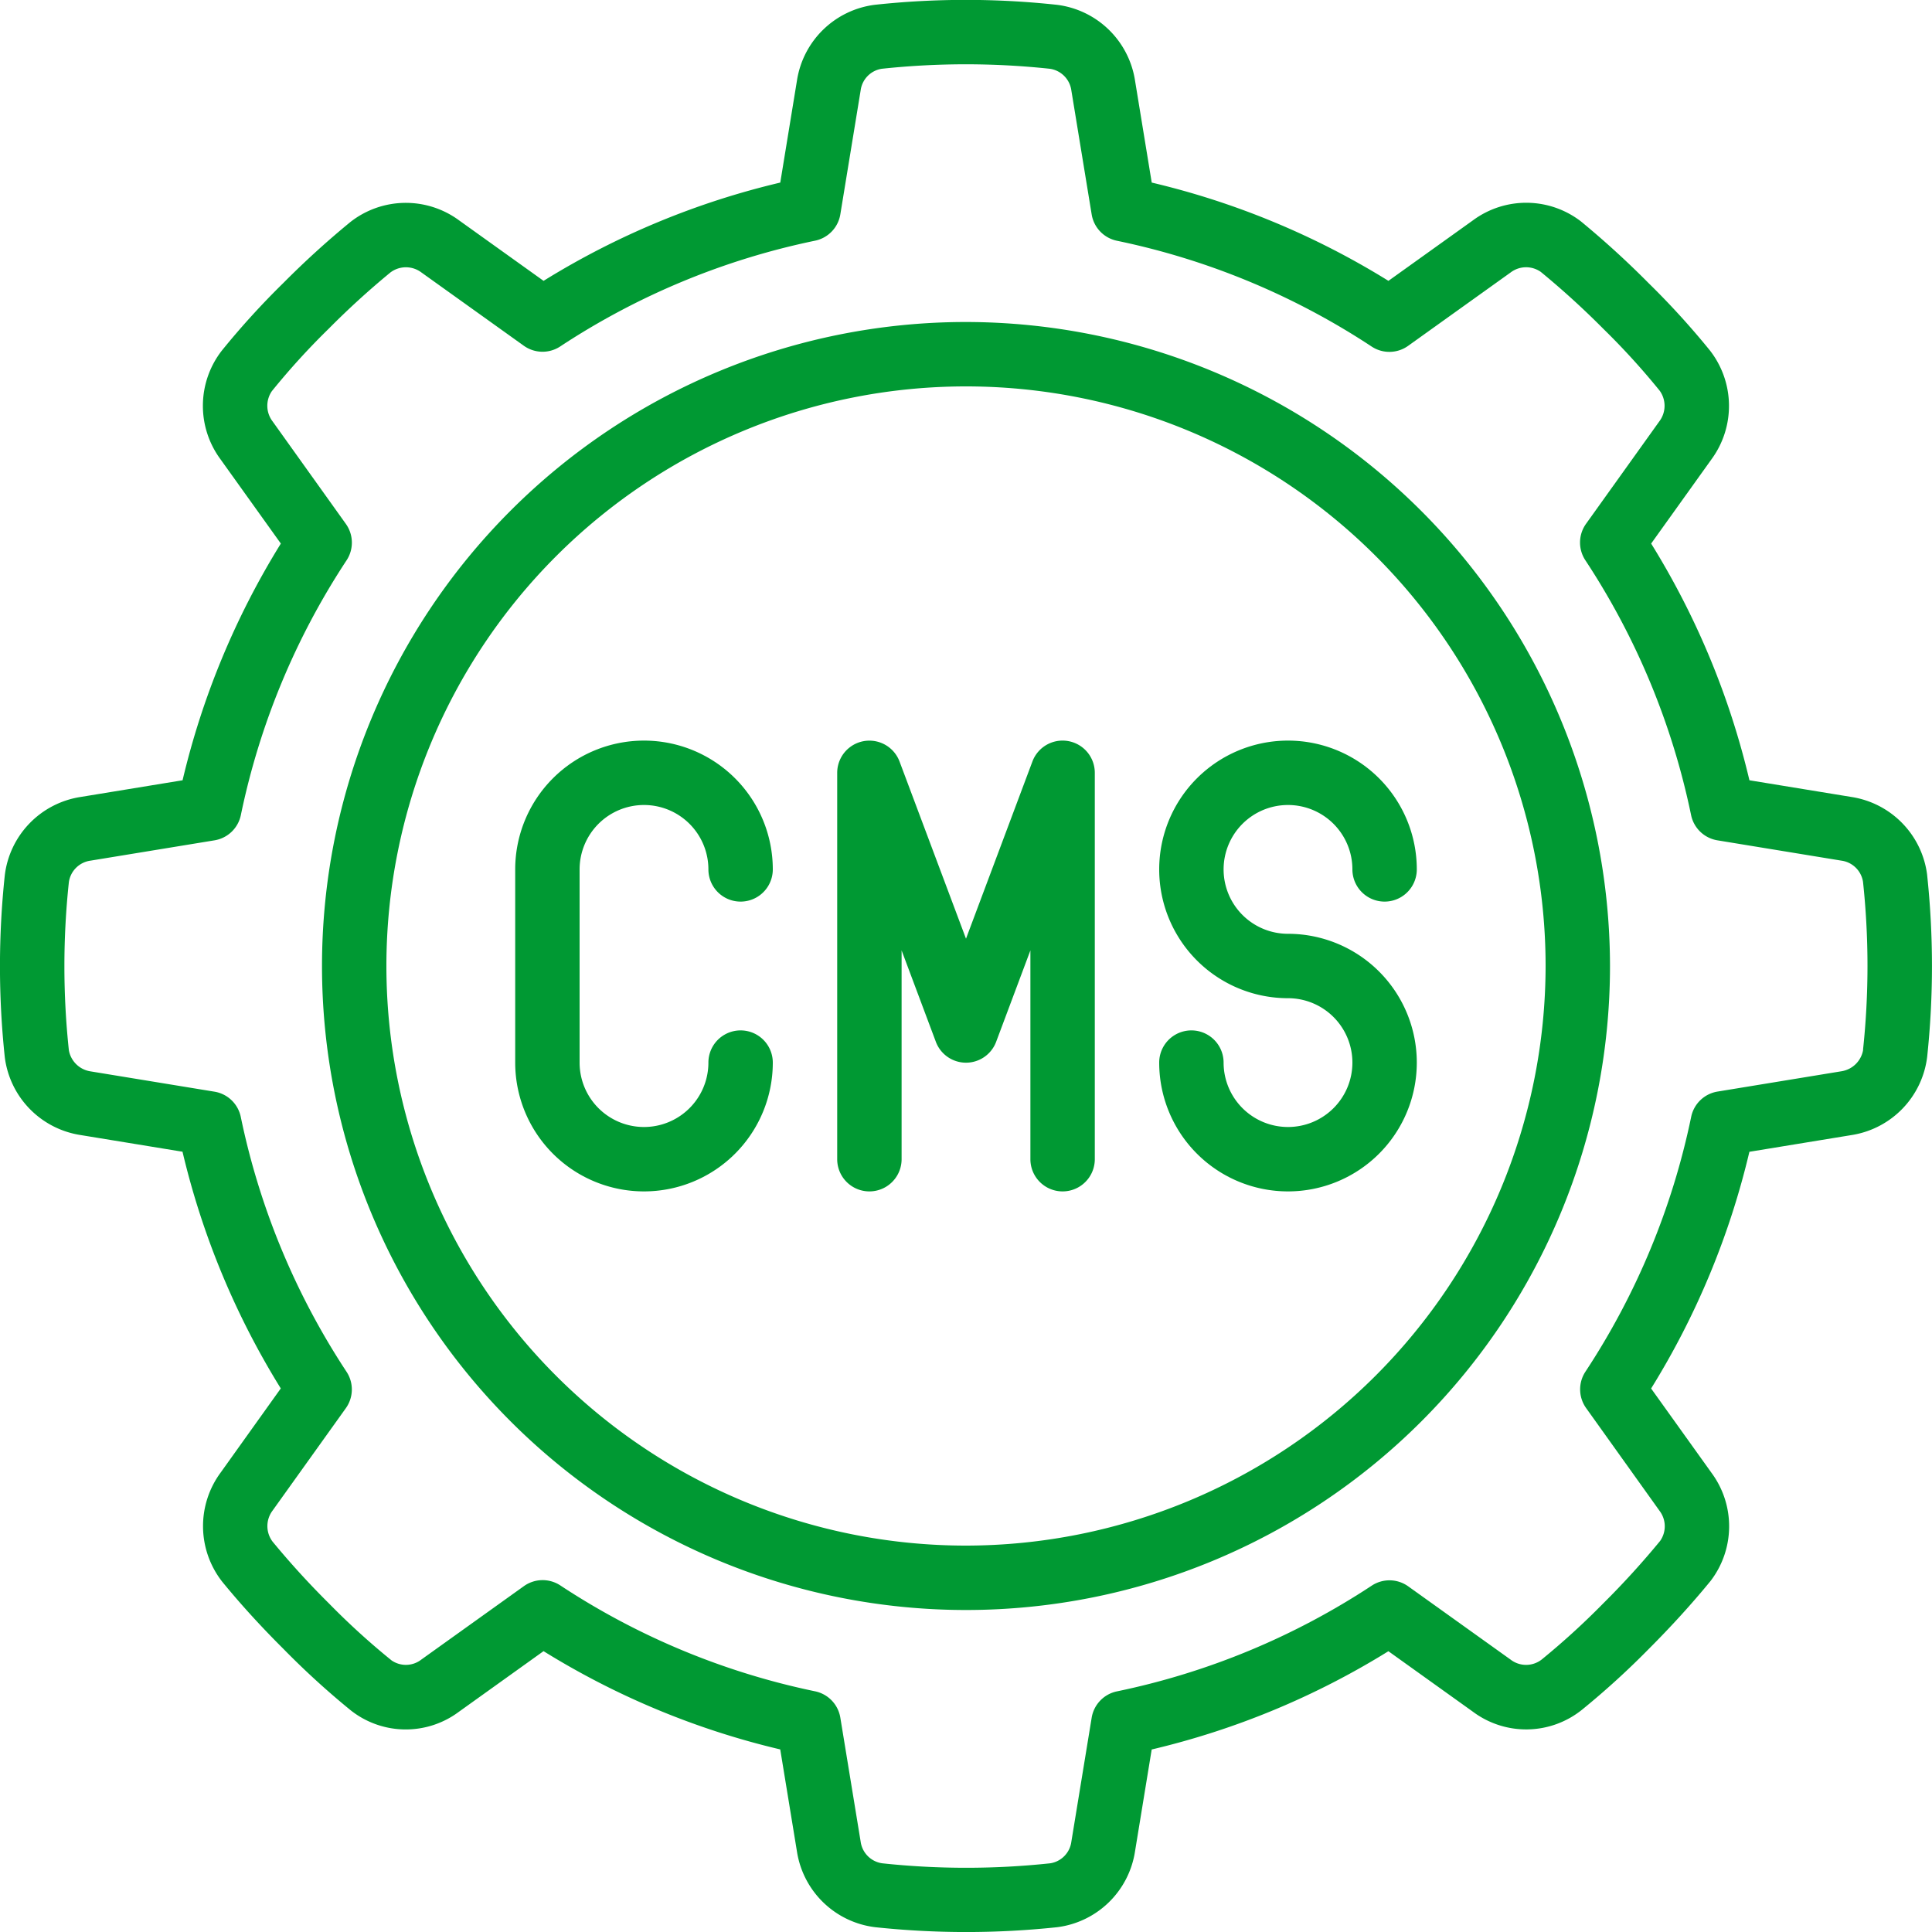 <?xml version="1.0" encoding="UTF-8"?>
<svg fill="#009933" xmlns="http://www.w3.org/2000/svg" id="Icons" viewBox="0 0 60 60" enable-background="new 0 0 50 50" width="512" height="512"><path d="M30,10A20,20,0,1,0,50,30,20.023,20.023,0,0,0,30,10Zm0,38A18,18,0,1,1,48,30,18.021,18.021,0,0,1,30,48Z"/><path d="M59.849,27.168a2.8,2.8,0,0,0-2.336-2.415l-3.183-.521a24.733,24.733,0,0,0-3.052-7.351l1.88-2.626A2.8,2.8,0,0,0,53.1,10.88a24.812,24.812,0,0,0-1.9-2.086A28.1,28.1,0,0,0,49.1,6.878a2.782,2.782,0,0,0-3.351-.039L43.119,8.722A24.733,24.733,0,0,0,35.768,5.67l-.521-3.182A2.8,2.8,0,0,0,32.819.149a26.3,26.3,0,0,0-5.651,0,2.8,2.8,0,0,0-2.415,2.336L24.232,5.67a24.733,24.733,0,0,0-7.351,3.052l-2.626-1.88a2.789,2.789,0,0,0-3.374.053A27.541,27.541,0,0,0,8.805,8.783a24.827,24.827,0,0,0-1.918,2.108,2.793,2.793,0,0,0-.048,3.36l1.883,2.63A24.733,24.733,0,0,0,5.67,24.232l-3.182.521A2.8,2.8,0,0,0,.149,27.181a26.715,26.715,0,0,0,0,5.654,2.8,2.8,0,0,0,2.336,2.412l3.183.521a24.733,24.733,0,0,0,3.052,7.351L6.851,45.734A2.8,2.8,0,0,0,6.9,49.12c.561.687,1.2,1.389,1.9,2.086A25.306,25.306,0,0,0,10.9,53.122a2.756,2.756,0,0,0,3.351.039l2.629-1.883a24.733,24.733,0,0,0,7.351,3.052l.521,3.182a2.8,2.8,0,0,0,2.428,2.339,26.687,26.687,0,0,0,5.651,0,2.8,2.8,0,0,0,2.415-2.336l.521-3.183a24.733,24.733,0,0,0,7.351-3.052l2.626,1.88a2.765,2.765,0,0,0,3.387-.063,25.238,25.238,0,0,0,2.074-1.888q1.047-1.047,1.916-2.108a2.789,2.789,0,0,0,.039-3.35l-1.883-2.63a24.733,24.733,0,0,0,3.052-7.351l3.182-.521a2.8,2.8,0,0,0,2.339-2.428,26.741,26.741,0,0,0,0-5.638ZM57.862,32.6a.81.81,0,0,1-.674.669l-3.85.631a1,1,0,0,0-.817.785A22.766,22.766,0,0,1,49.236,42.6a1,1,0,0,0,.023,1.13l2.287,3.2a.791.791,0,0,1,.01.926,25.934,25.934,0,0,1-1.765,1.938,23.493,23.493,0,0,1-1.915,1.746.789.789,0,0,1-.964,0l-3.179-2.275a1,1,0,0,0-1.13-.023,22.766,22.766,0,0,1-7.915,3.285,1,1,0,0,0-.785.817l-.631,3.851a.782.782,0,0,1-.654.671,24.514,24.514,0,0,1-5.223,0,.786.786,0,0,1-.667-.674l-.631-3.85a1,1,0,0,0-.785-.817A22.766,22.766,0,0,1,17.4,49.236a1,1,0,0,0-1.13.023l-3.182,2.278a.782.782,0,0,1-.928.028,22.89,22.89,0,0,1-1.949-1.774,25.814,25.814,0,0,1-1.746-1.915.8.8,0,0,1,0-.963l2.275-3.18a1,1,0,0,0,.023-1.13,22.766,22.766,0,0,1-3.285-7.915,1,1,0,0,0-.817-.785l-3.851-.631a.806.806,0,0,1-.671-.654,24.6,24.6,0,0,1,0-5.223.786.786,0,0,1,.674-.667l3.85-.631a1,1,0,0,0,.817-.785A22.766,22.766,0,0,1,10.764,17.4a1,1,0,0,0-.023-1.13L8.463,13.083a.8.8,0,0,1-.019-.937,22.471,22.471,0,0,1,1.765-1.938,25.613,25.613,0,0,1,1.915-1.746.8.8,0,0,1,.964,0l3.179,2.275a1,1,0,0,0,1.13.023,22.766,22.766,0,0,1,7.915-3.285,1,1,0,0,0,.785-.817l.631-3.851a.782.782,0,0,1,.654-.671,24.514,24.514,0,0,1,5.223,0,.786.786,0,0,1,.667.674l.631,3.85a1,1,0,0,0,.785.817A22.766,22.766,0,0,1,42.6,10.764a1,1,0,0,0,1.13-.023l3.182-2.278a.794.794,0,0,1,.94-.018A25.975,25.975,0,0,1,49.8,10.219a22.447,22.447,0,0,1,1.744,1.916.8.8,0,0,1-.013.952l-2.275,3.18a1,1,0,0,0-.023,1.13,22.766,22.766,0,0,1,3.285,7.915,1,1,0,0,0,.817.785l3.851.631a.786.786,0,0,1,.672.661,24.605,24.605,0,0,1,0,5.214Z"/><path d="M20,25a2,2,0,0,1,2,2,1,1,0,0,0,2,0,4,4,0,0,0-8,0v6a4,4,0,0,0,8,0,1,1,0,0,0-2,0,2,2,0,0,1-4,0V27A2,2,0,0,1,20,25Z"/><path d="M33.179,23.016a1,1,0,0,0-1.116.632L30,29.152l-2.063-5.5A1,1,0,0,0,26,24V36a1,1,0,0,0,2,0V29.515l1.063,2.837a1,1,0,0,0,1.874,0L32,29.515V36a1,1,0,0,0,2,0V24A1,1,0,0,0,33.179,23.016Z"/><path d="M36,27a4,4,0,0,0,4,4,2,2,0,1,1-2,2,1,1,0,0,0-2,0,4,4,0,1,0,4-4,2,2,0,1,1,2-2,1,1,0,0,0,2,0,4,4,0,0,0-8,0Z"/></svg>
